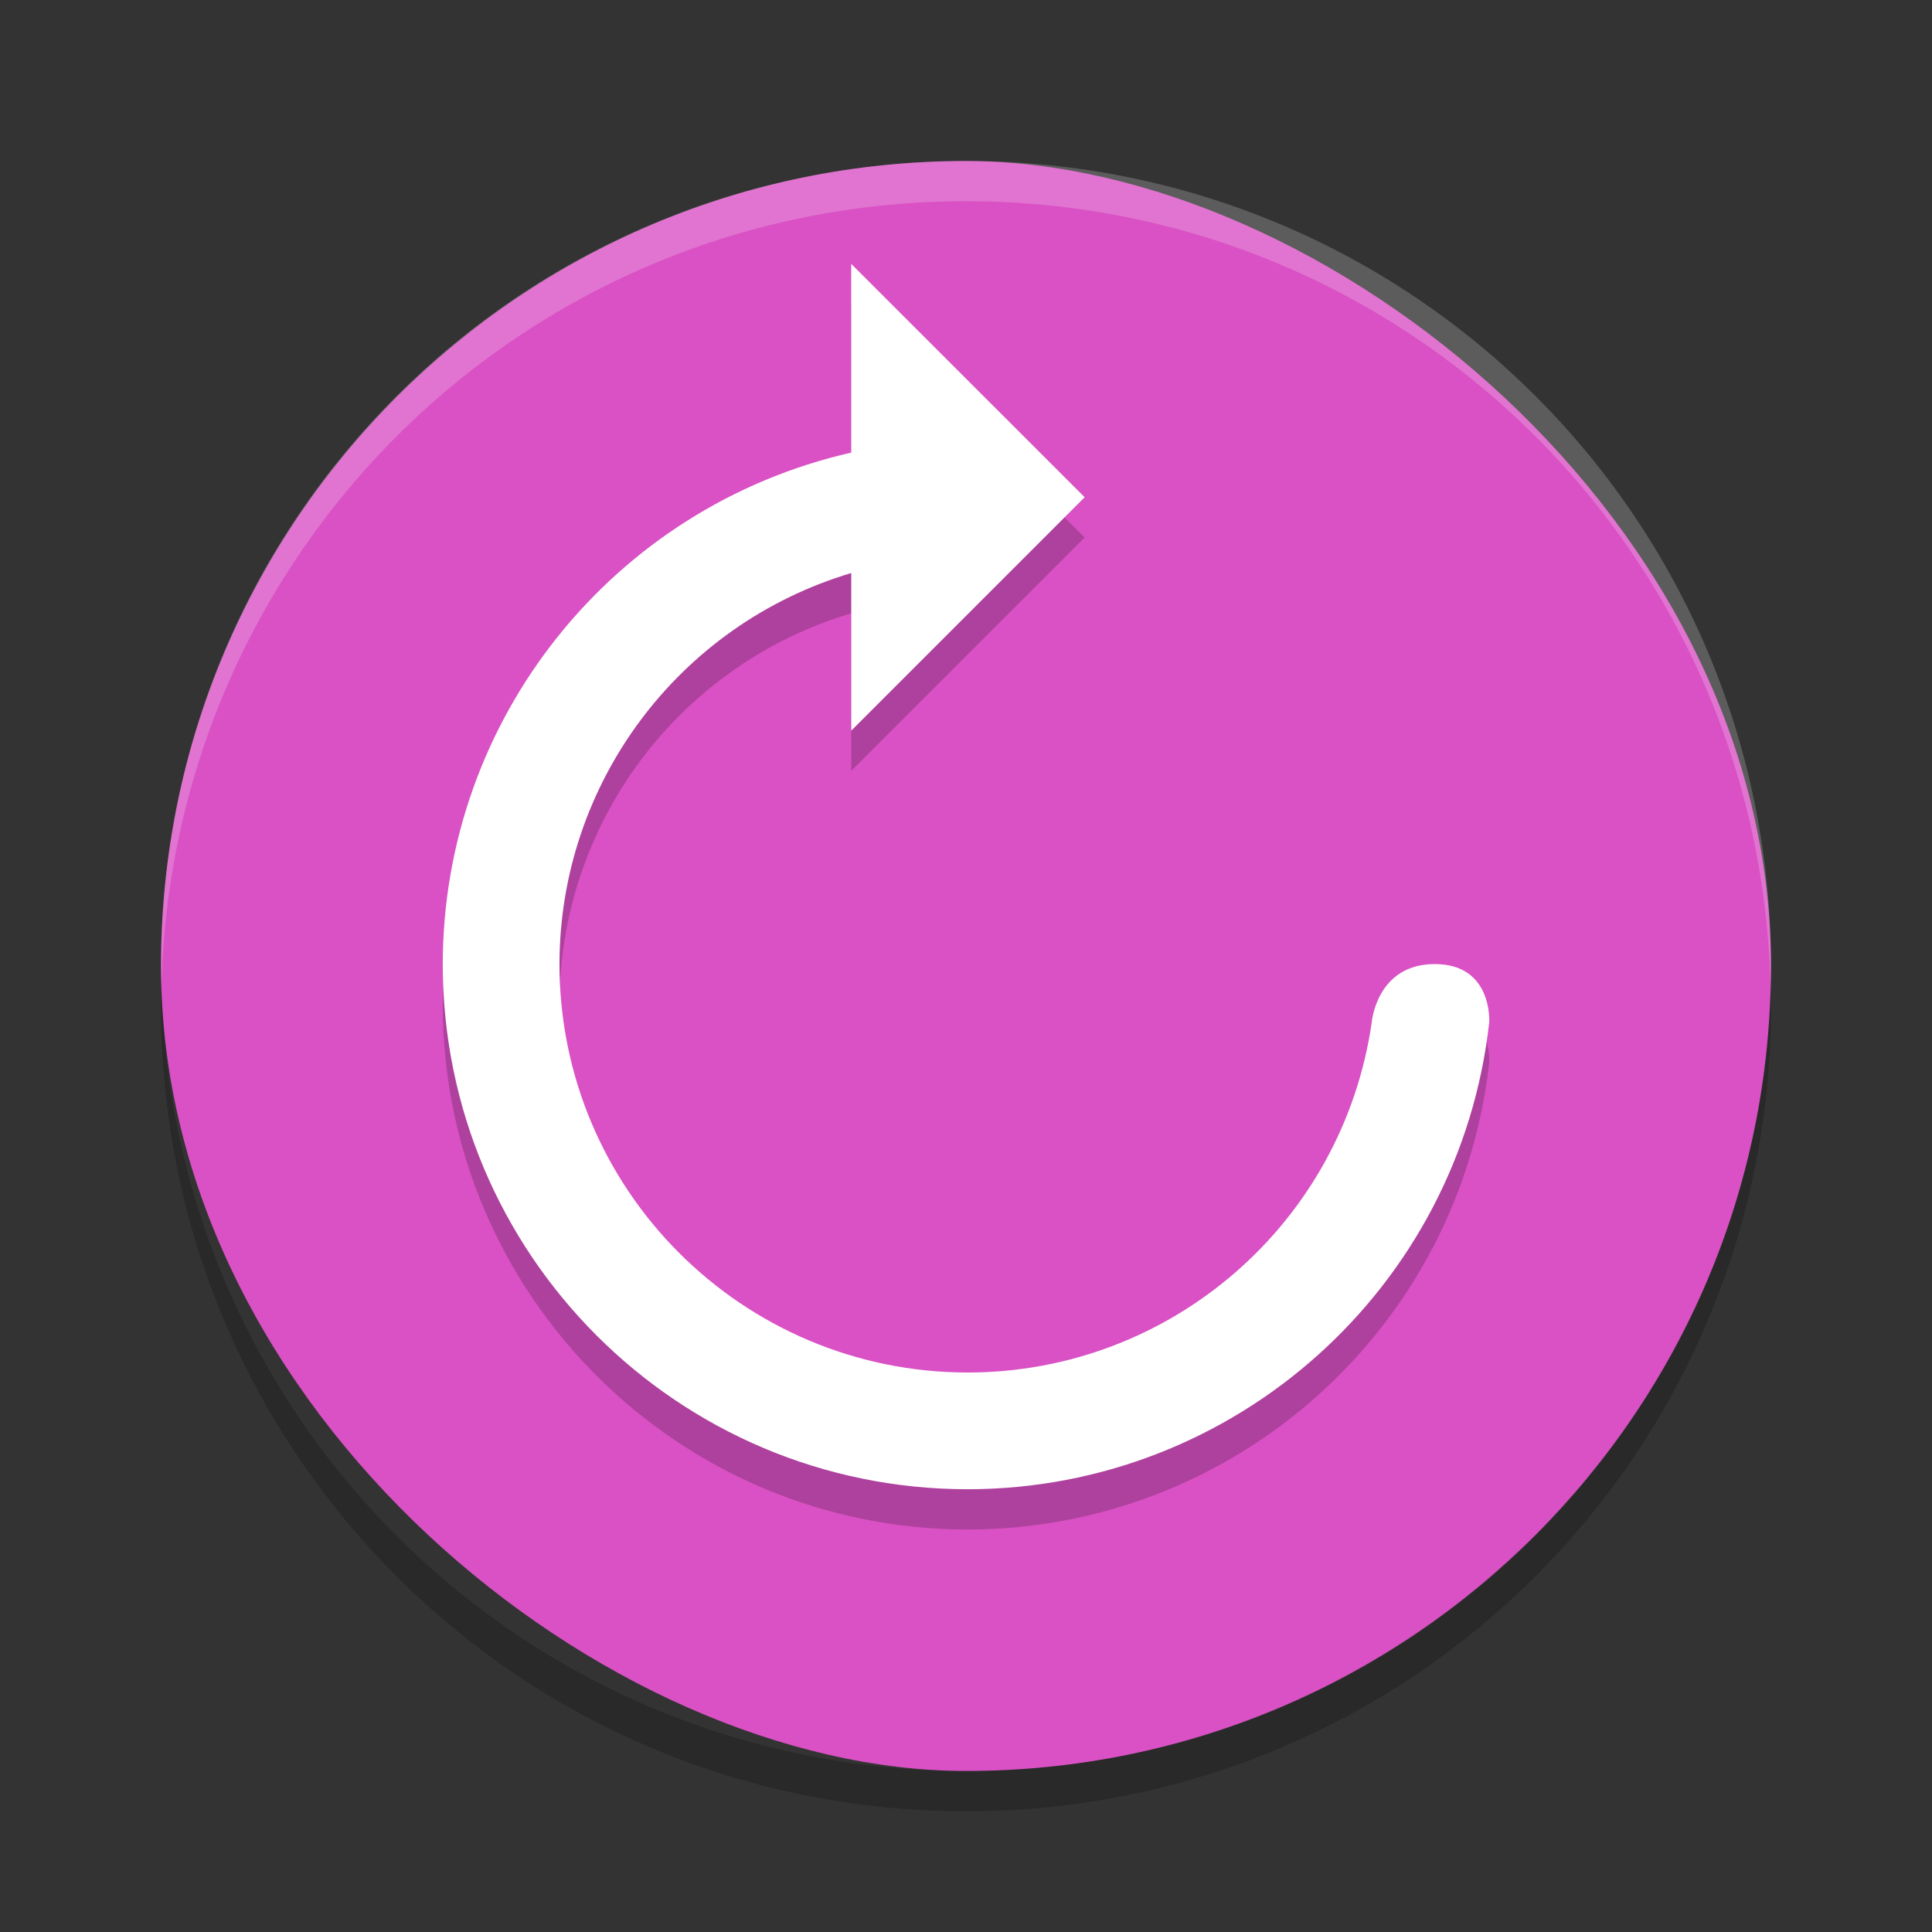<?xml version="1.0" encoding="UTF-8" standalone="no"?>
<svg
   xmlns:dc="http://purl.org/dc/elements/1.1/"
   xmlns:cc="http://creativecommons.org/ns#"
   xmlns:rdf="http://www.w3.org/1999/02/22-rdf-syntax-ns#"
   xmlns:svg="http://www.w3.org/2000/svg"
   xmlns="http://www.w3.org/2000/svg"
   xmlns:sodipodi="http://sodipodi.sourceforge.net/DTD/sodipodi-0.dtd"
   xmlns:inkscape="http://www.inkscape.org/namespaces/inkscape"
   width="48"
   height="48"
   version="1"
   id="svg16"
   sodipodi:docname="refresh.svg"
   inkscape:version="0.91 r13725">
  <rect width="100%" height="100%" fill="#333333" stroke="none"/>
  <defs
     id="defs20" />
  <sodipodi:namedview
     pagecolor="#ffffff"
     bordercolor="#666666"
     borderopacity="1"
     objecttolerance="10"
     gridtolerance="10"
     guidetolerance="10"
     inkscape:pageopacity="0"
     inkscape:pageshadow="2"
     inkscape:window-width="1920"
     inkscape:window-height="1018"
     id="namedview18"
     showgrid="false"
     inkscape:zoom="6.9532167"
     inkscape:cx="-15.284058"
     inkscape:cy="21.021425"
     inkscape:window-x="0"
     inkscape:window-y="32"
     inkscape:window-maximized="1"
     inkscape:current-layer="svg16" />
  <rect
     width="40"
     height="40"
     x="-44"
     y="-44"
     rx="20"
     ry="20"
     transform="matrix(0,-1,-1,0,0,0)"
     id="rect2"
     style="fill:#d951c4;fill-opacity:1"
     fill="#30a3db" />
  <path
     fill="#fff"
     opacity=".2"
     d="m24 4c-11.08 0-20 8.92-20 20 0 0.168 0.008 0.333 0.012 0.5 0.265-10.846 9.076-19.5 19.988-19.5s19.724 8.654 19.988 19.5c0.004-0.167 0.012-0.332 0.012-0.5 0-11.08-8.92-20-20-20z"
     id="path12" />
  <path
     opacity=".2"
     d="m4.012 24.5c-0.004 0.167-0.012 0.332-0.012 0.5 0 11.08 8.92 20 20 20s20-8.92 20-20c0-0.168-0.008-0.333-0.012-0.5-0.264 10.846-9.076 19.5-19.988 19.5s-19.724-8.654-19.988-19.5z"
     id="path14" />
  <path
     style="opacity:0.2;fill:#000000;stroke-width:1.45"
     inkscape:connector-curvature="0"
     id="path4137"
     d="m 21.148,7.556 0,4.689 C 15.216,13.597 11.006,18.868 11,24.953 11,32.159 16.841,38 24.047,38 30.686,37.992 36.261,33 36.999,26.402 c 0,0 0.096,-1.45 -1.353,-1.45 -1.45,0 -1.566,1.45 -1.566,1.45 -0.721,4.988 -4.991,8.693 -10.032,8.698 -5.605,0 -10.148,-4.543 -10.148,-10.148 0.004,-4.484 2.952,-8.433 7.249,-9.715 l 0,3.916 5.799,-5.799 z" />
  <path
     d="m 21.148,6.556 0,4.689 C 15.216,12.597 11.006,17.868 11,23.953 11,31.159 16.841,37 24.047,37 30.686,36.992 36.261,32 36.999,25.402 c 0,0 0.096,-1.45 -1.353,-1.45 -1.45,0 -1.566,1.45 -1.566,1.45 -0.721,4.988 -4.991,8.693 -10.032,8.698 -5.605,0 -10.148,-4.543 -10.148,-10.148 0.004,-4.484 2.952,-8.433 7.249,-9.715 l 0,3.916 5.799,-5.799 z"
     id="path6"
     inkscape:connector-curvature="0"
     style="fill:#ffffff;stroke-width:1.45" />
</svg>
